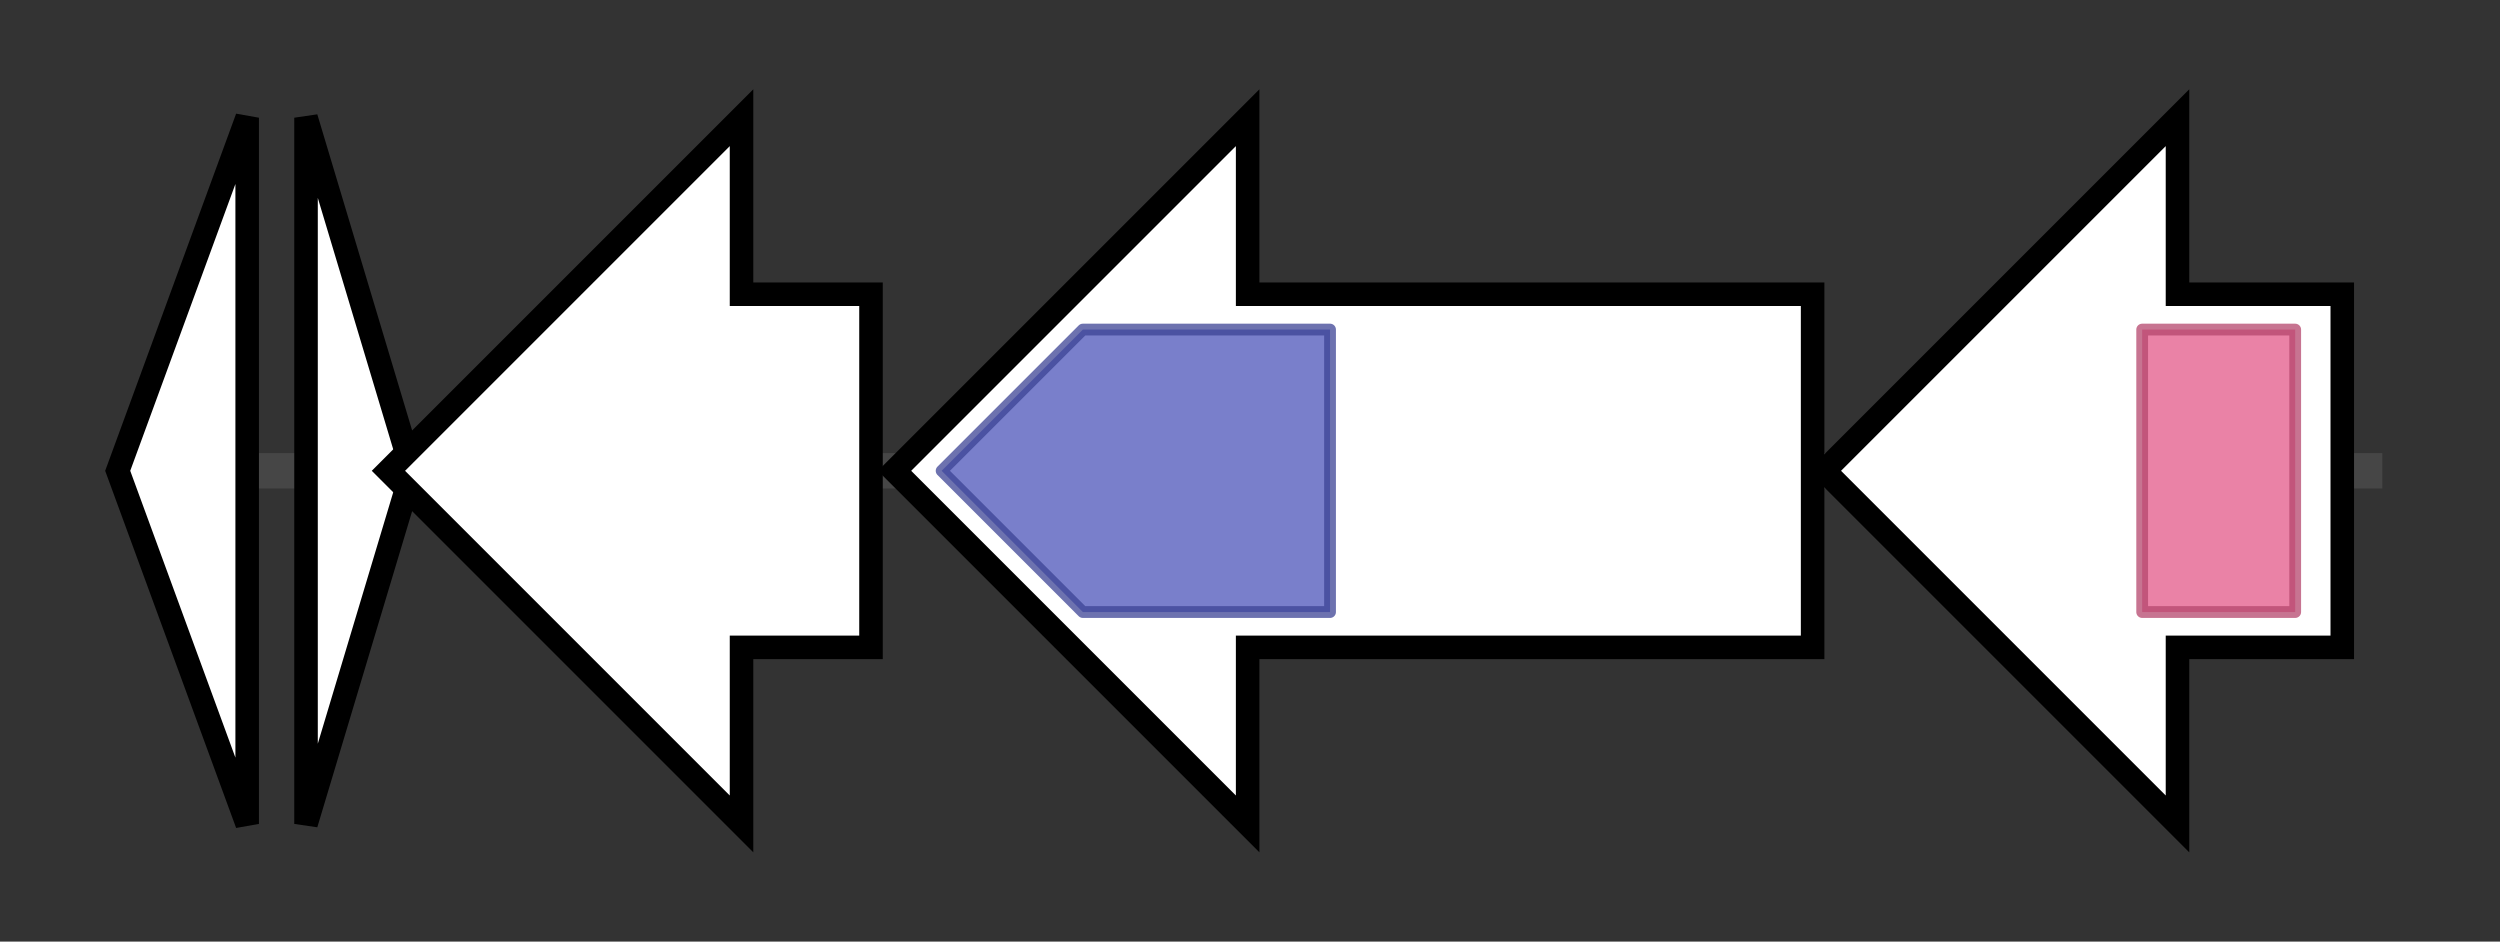 <svg version="1.1" baseProfile="full" xmlns="http://www.w3.org/2000/svg" width="212.4" height="80">
	<rect width="100%" height="100%" fill="#333333" stroke="none"/>
	<g>
		<line x1="10" y1="40.0" x2="202.4" y2="40.0" style="stroke:rgb(70,70,70); stroke-width:3 "/>
		<g>
			<title> (ctg4020_1)</title>
			<polygon class=" (ctg4020_1)" points="10,40 21,10 21,70" fill="rgb(255,255,255)" fill-opacity="1.0" stroke="rgb(0,0,0)" stroke-width="2"  />
		</g>
		<g>
			<title> (ctg4020_2)</title>
			<polygon class=" (ctg4020_2)" points="26,10 35,40 26,70" fill="rgb(255,255,255)" fill-opacity="1.0" stroke="rgb(0,0,0)" stroke-width="2"  />
		</g>
		<g>
			<title> (ctg4020_3)</title>
			<polygon class=" (ctg4020_3)" points="74,25 63,25 63,10 33,40 63,70 63,55 74,55" fill="rgb(255,255,255)" fill-opacity="1.0" stroke="rgb(0,0,0)" stroke-width="2"  />
		</g>
		<g>
			<title> (ctg4020_4)</title>
			<polygon class=" (ctg4020_4)" points="154,25 106,25 106,10 76,40 106,70 106,55 154,55" fill="rgb(255,255,255)" fill-opacity="1.0" stroke="rgb(0,0,0)" stroke-width="2"  />
			<g>
				<title>YcaO (PF02624)
"YcaO cyclodehydratase, ATP-ad Mg2+-binding"</title>
				<polygon class="PF02624" points="80,40 92,28 113,28 113,52 92,52" stroke-linejoin="round" width="34" height="24" fill="rgb(76,84,185)" stroke="rgb(60,67,148)" stroke-width="1" opacity="0.75" />
			</g>
		</g>
		<g>
			<title> (ctg4020_5)</title>
			<polygon class=" (ctg4020_5)" points="199,25 185,25 185,10 155,40 185,70 185,55 199,55" fill="rgb(255,255,255)" fill-opacity="1.0" stroke="rgb(0,0,0)" stroke-width="2"  />
			<g>
				<title>FAD_binding_4 (PF01565)
"FAD binding domain"</title>
				<rect class="PF01565" x="182" y="28" stroke-linejoin="round" width="13" height="24" fill="rgb(226,88,136)" stroke="rgb(180,70,108)" stroke-width="1" opacity="0.75" />
			</g>
		</g>
	</g>
</svg>

